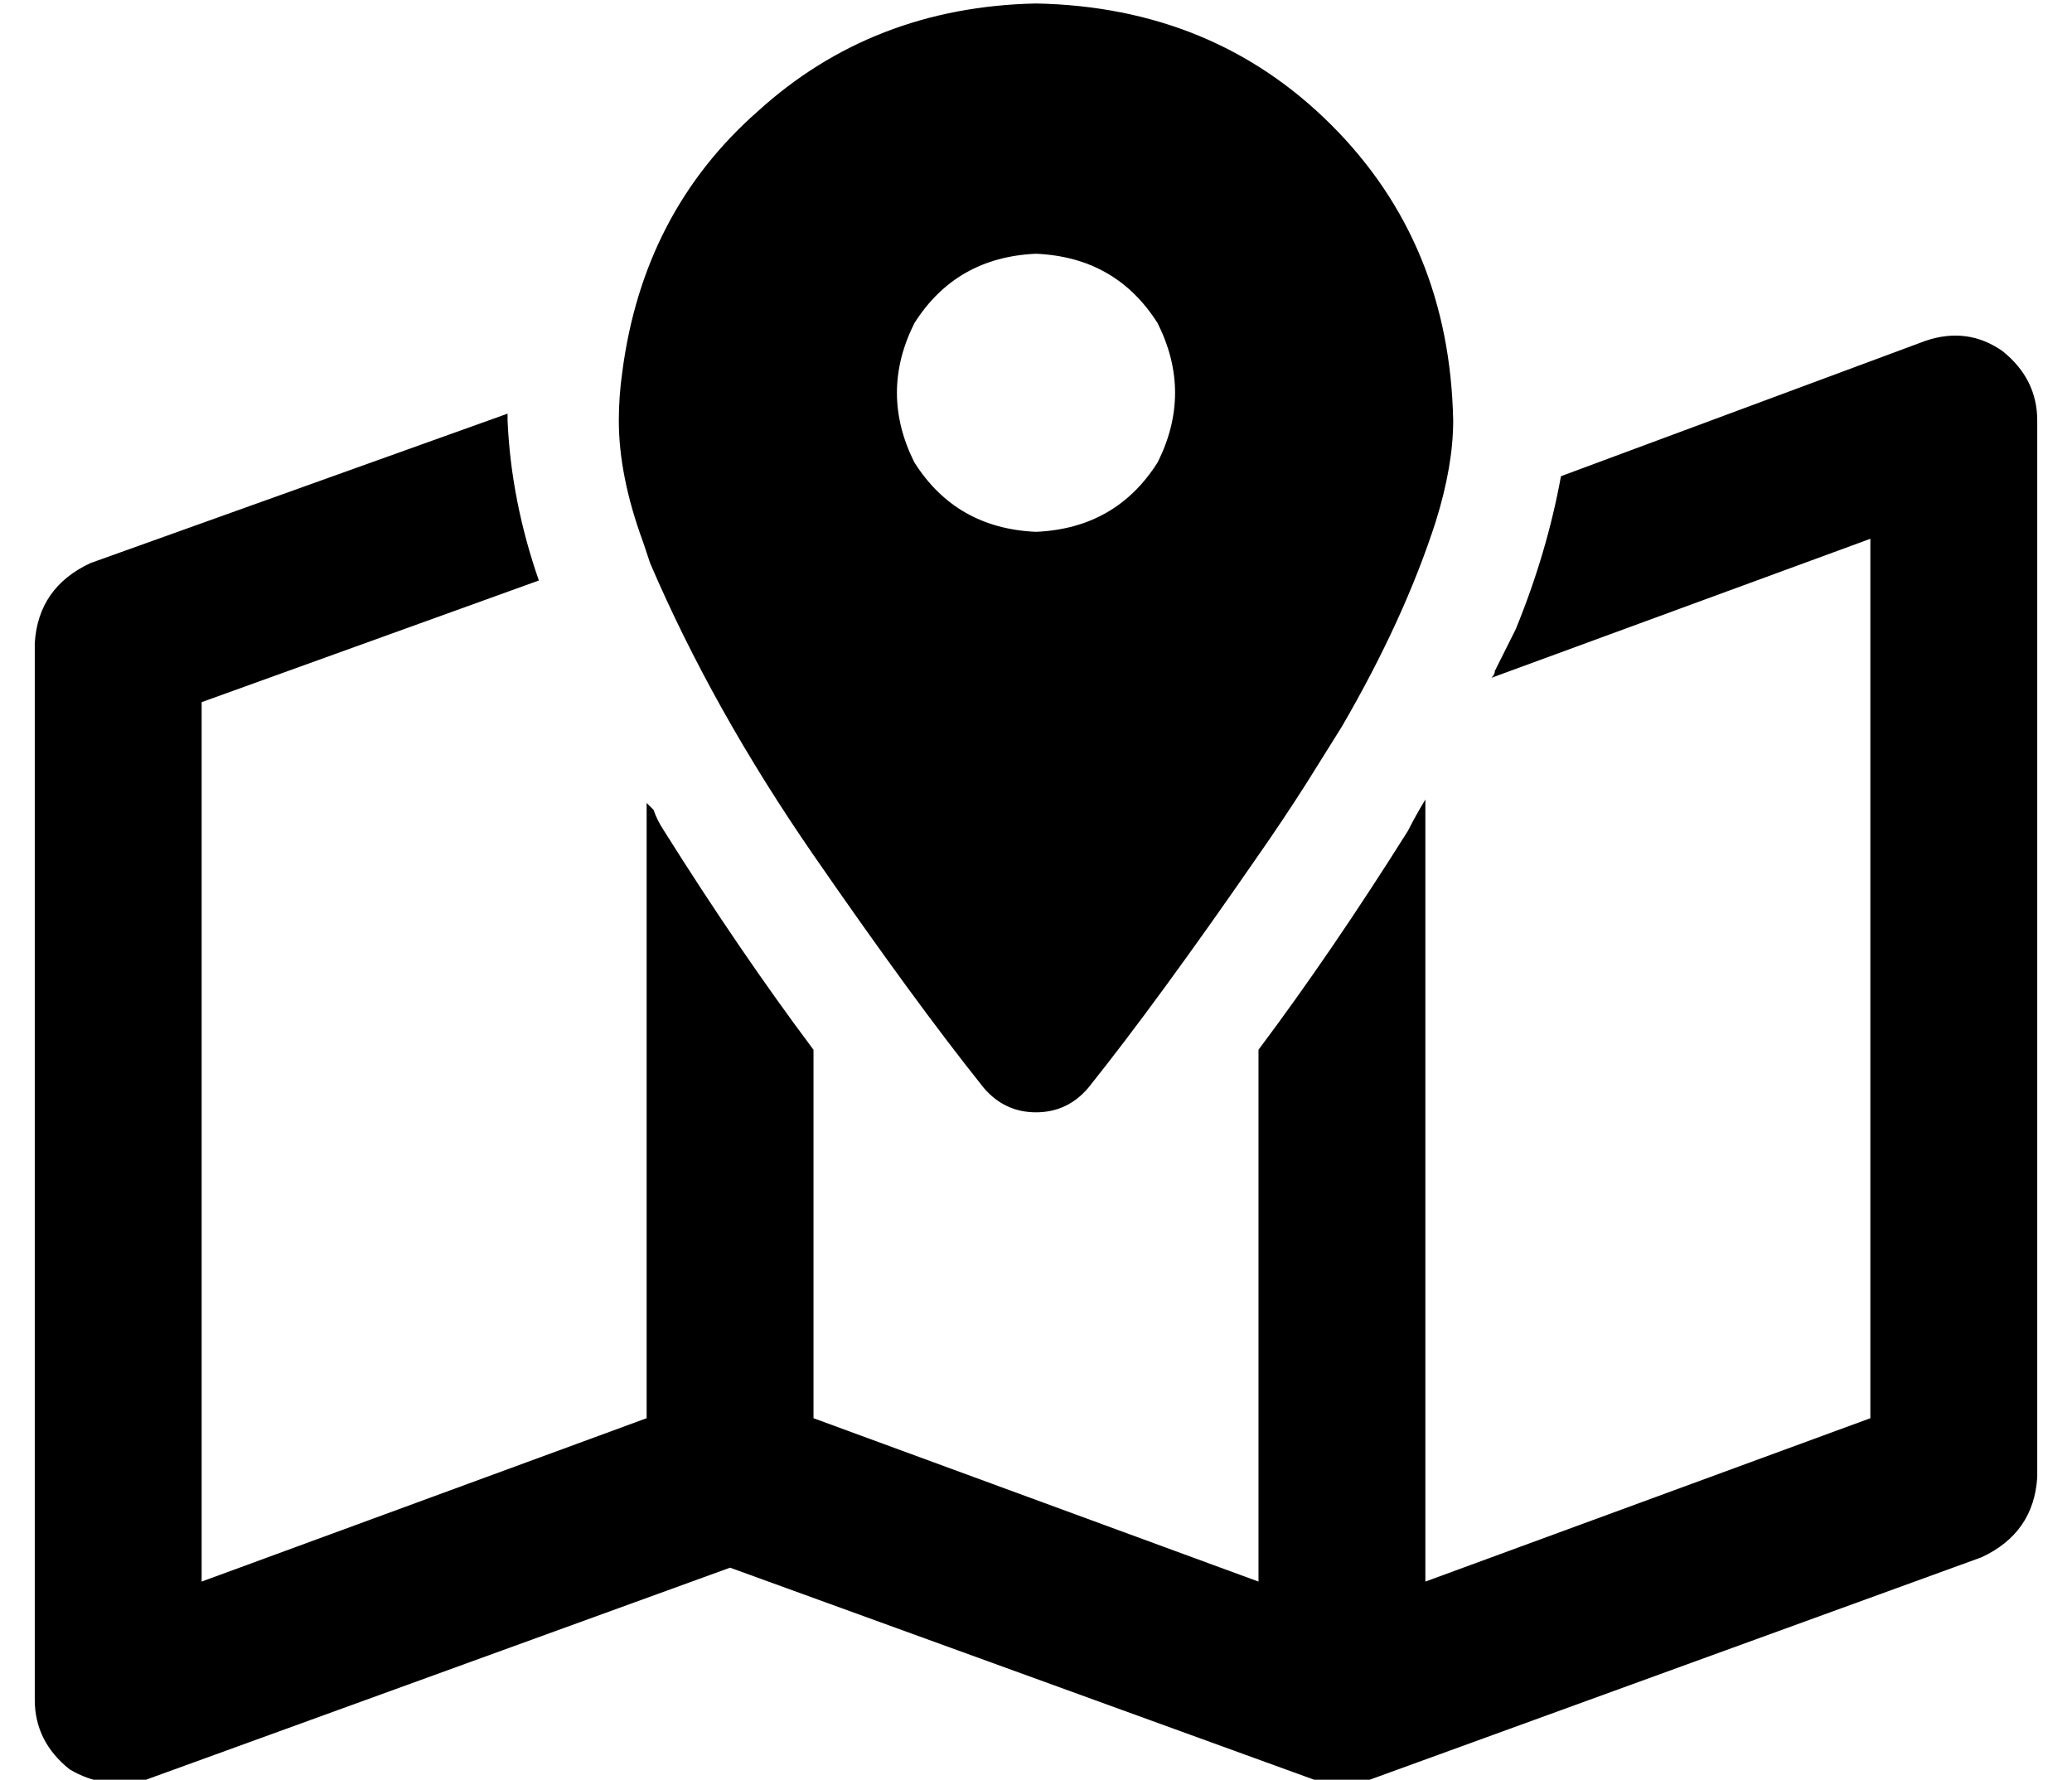 <?xml version="1.0" standalone="no"?>
<!DOCTYPE svg PUBLIC "-//W3C//DTD SVG 1.1//EN" "http://www.w3.org/Graphics/SVG/1.1/DTD/svg11.dtd" >
<svg xmlns="http://www.w3.org/2000/svg" xmlns:xlink="http://www.w3.org/1999/xlink" version="1.1" viewBox="-10 -40 596 512">
   <path fill="currentColor"
d="M408 81q0 13 -5 29q-9 28 -27 59v0v0l-10 16q-7 11 -14 21v0v0q-29 42 -49 67q-6 7 -15 7t-15 -7q-20 -25 -49 -67t-47 -84l-2 -6q-7 -19 -7 -35q0 -7 1 -14q6 -46 39 -75q33 -30 80 -31q51 1 85 35t35 85v0zM352 262q21 -28 43 -63q2 -4 5 -9v225v0l128 -47v0v-253v0
l-109 40v0q1 -1 1 -2l6 -12q9 -22 13 -44l105 -39v0q12 -4 22 3q10 8 10 20v304v0q-1 16 -16 23l-176 64v0q-8 2 -16 0l-168 -61v0l-168 61v0q-12 3 -22 -3q-10 -8 -10 -20v-304v0q1 -16 16 -23l120 -43v0v1v1q1 23 9 46l-97 35v0v253v0l128 -47v0v-177v0l2 2q1 3 3 6
q22 35 43 63v106v0l128 47v0v-153v0zM288 113q23 -1 35 -20q10 -20 0 -40q-12 -19 -35 -20q-23 1 -35 20q-10 20 0 40q12 19 35 20v0z" />
</svg>
